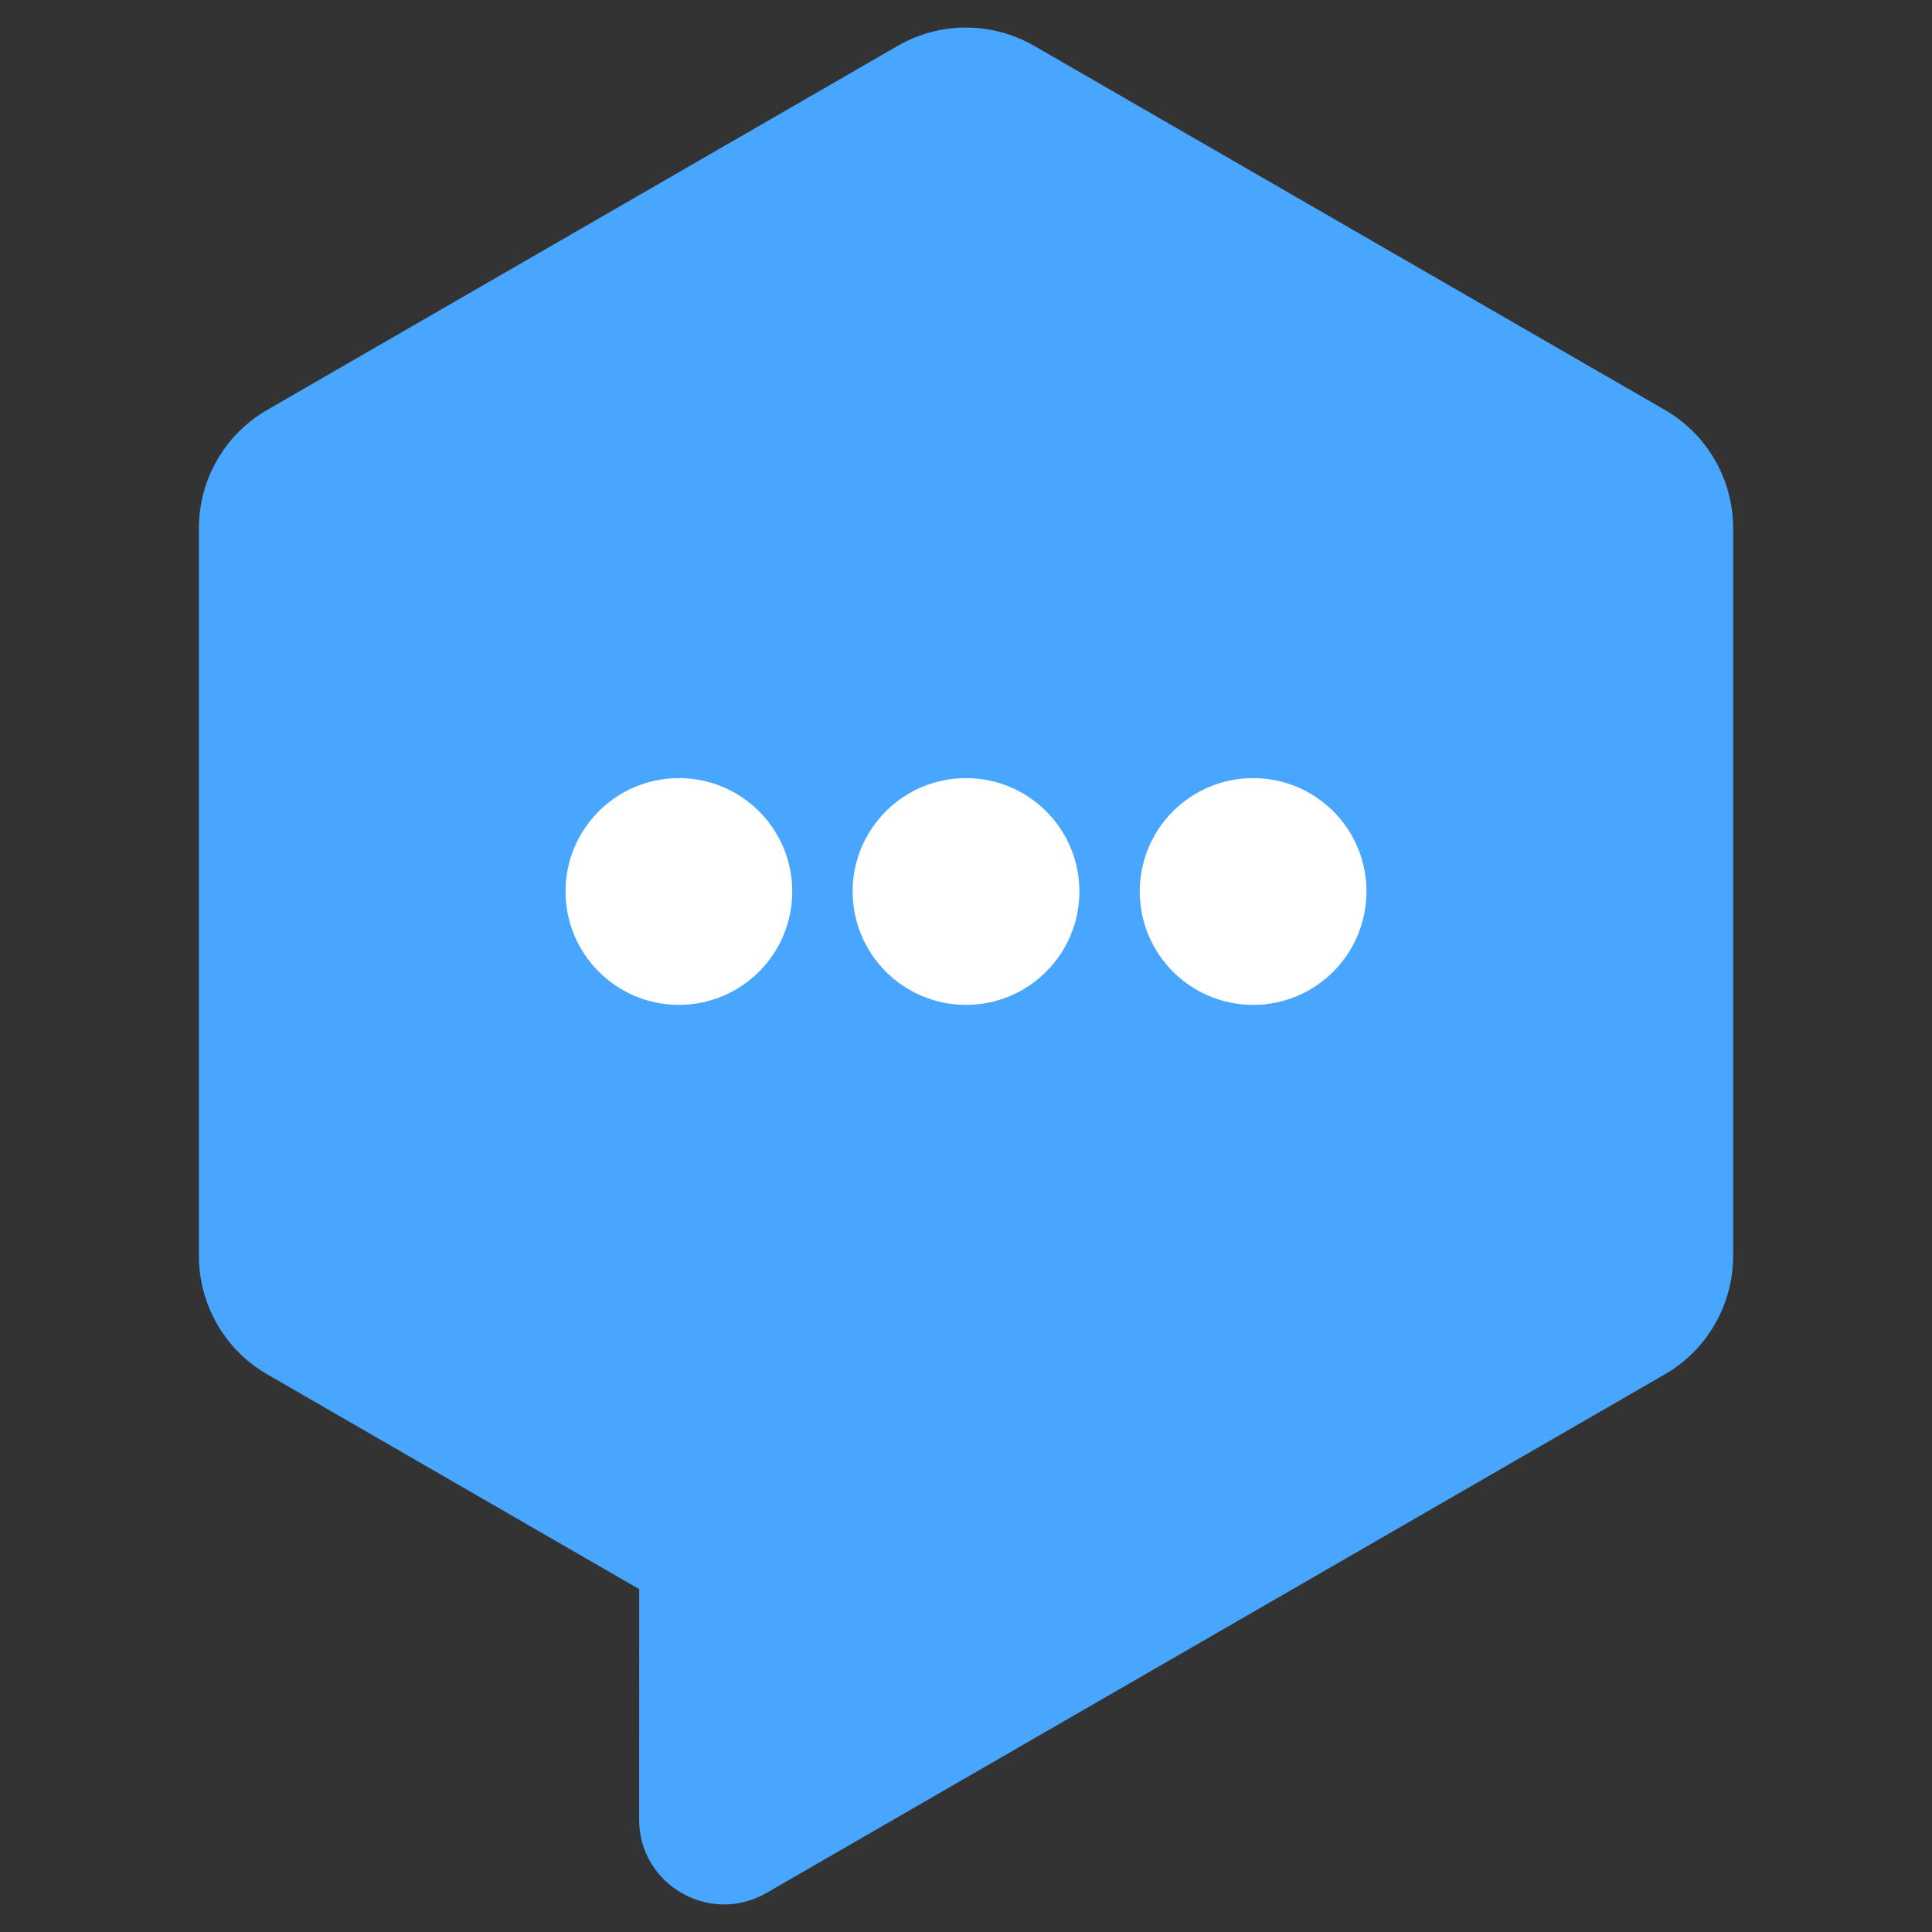 <!-- Created with Inkscape (http://www.inkscape.org/) -->
<svg xmlns:rdf="http://www.w3.org/1999/02/22-rdf-syntax-ns#" xmlns="http://www.w3.org/2000/svg" height="100%" width="100%" version="1.1" xmlns:cc="http://creativecommons.org/ns#" xmlns:dc="http://purl.org/dc/elements/1.1/" viewBox="0 0 1024 1024">
 <rect x="0" y="0" width="1024" height="1024" fill="#333333" stroke="none"/>

 <path d="m511.98,14.589c-12.503,0-24.967,3.253-36.176,9.72l-334.12,192.91c-22.419,12.934-36.254,36.803-36.254,62.671v385.82c0,25.868,13.835,49.815,36.254,62.749l197.11,113.82-0.039,122.05c-0.039,34.647,37.469,56.282,67.453,38.998l141.33-81.602,5.448-3.135,329.35-190.13c22.419-12.934,36.254-36.881,36.254-62.749v-385.82c0-25.868-13.835-49.737-36.254-62.671l-334.13-192.88c-11.209-6.467-23.673-9.72-36.215-9.72z" fill-rule="nonzero" fill="#48a6ff"/>
 <path d="m359.83,412.41c-33.183,0-60.083,26.9-60.083,60.083s26.9,60.115,60.083,60.115,60.083-26.933,60.083-60.115c0-33.183-26.901-60.083-60.083-60.083zm152.19,0c-33.183,0-60.115,26.9-60.115,60.083s26.933,60.115,60.115,60.115c33.183,0,60.083-26.933,60.083-60.115,0-33.183-26.901-60.083-60.083-60.083zm152.16,0c-33.183,0-60.083,26.9-60.083,60.083s26.9,60.115,60.083,60.115c33.215,0,60.083-26.933,60.083-60.115,0-33.183-26.868-60.083-60.083-60.083z" fill-rule="nonzero" fill="#FFF"/>
</svg>

